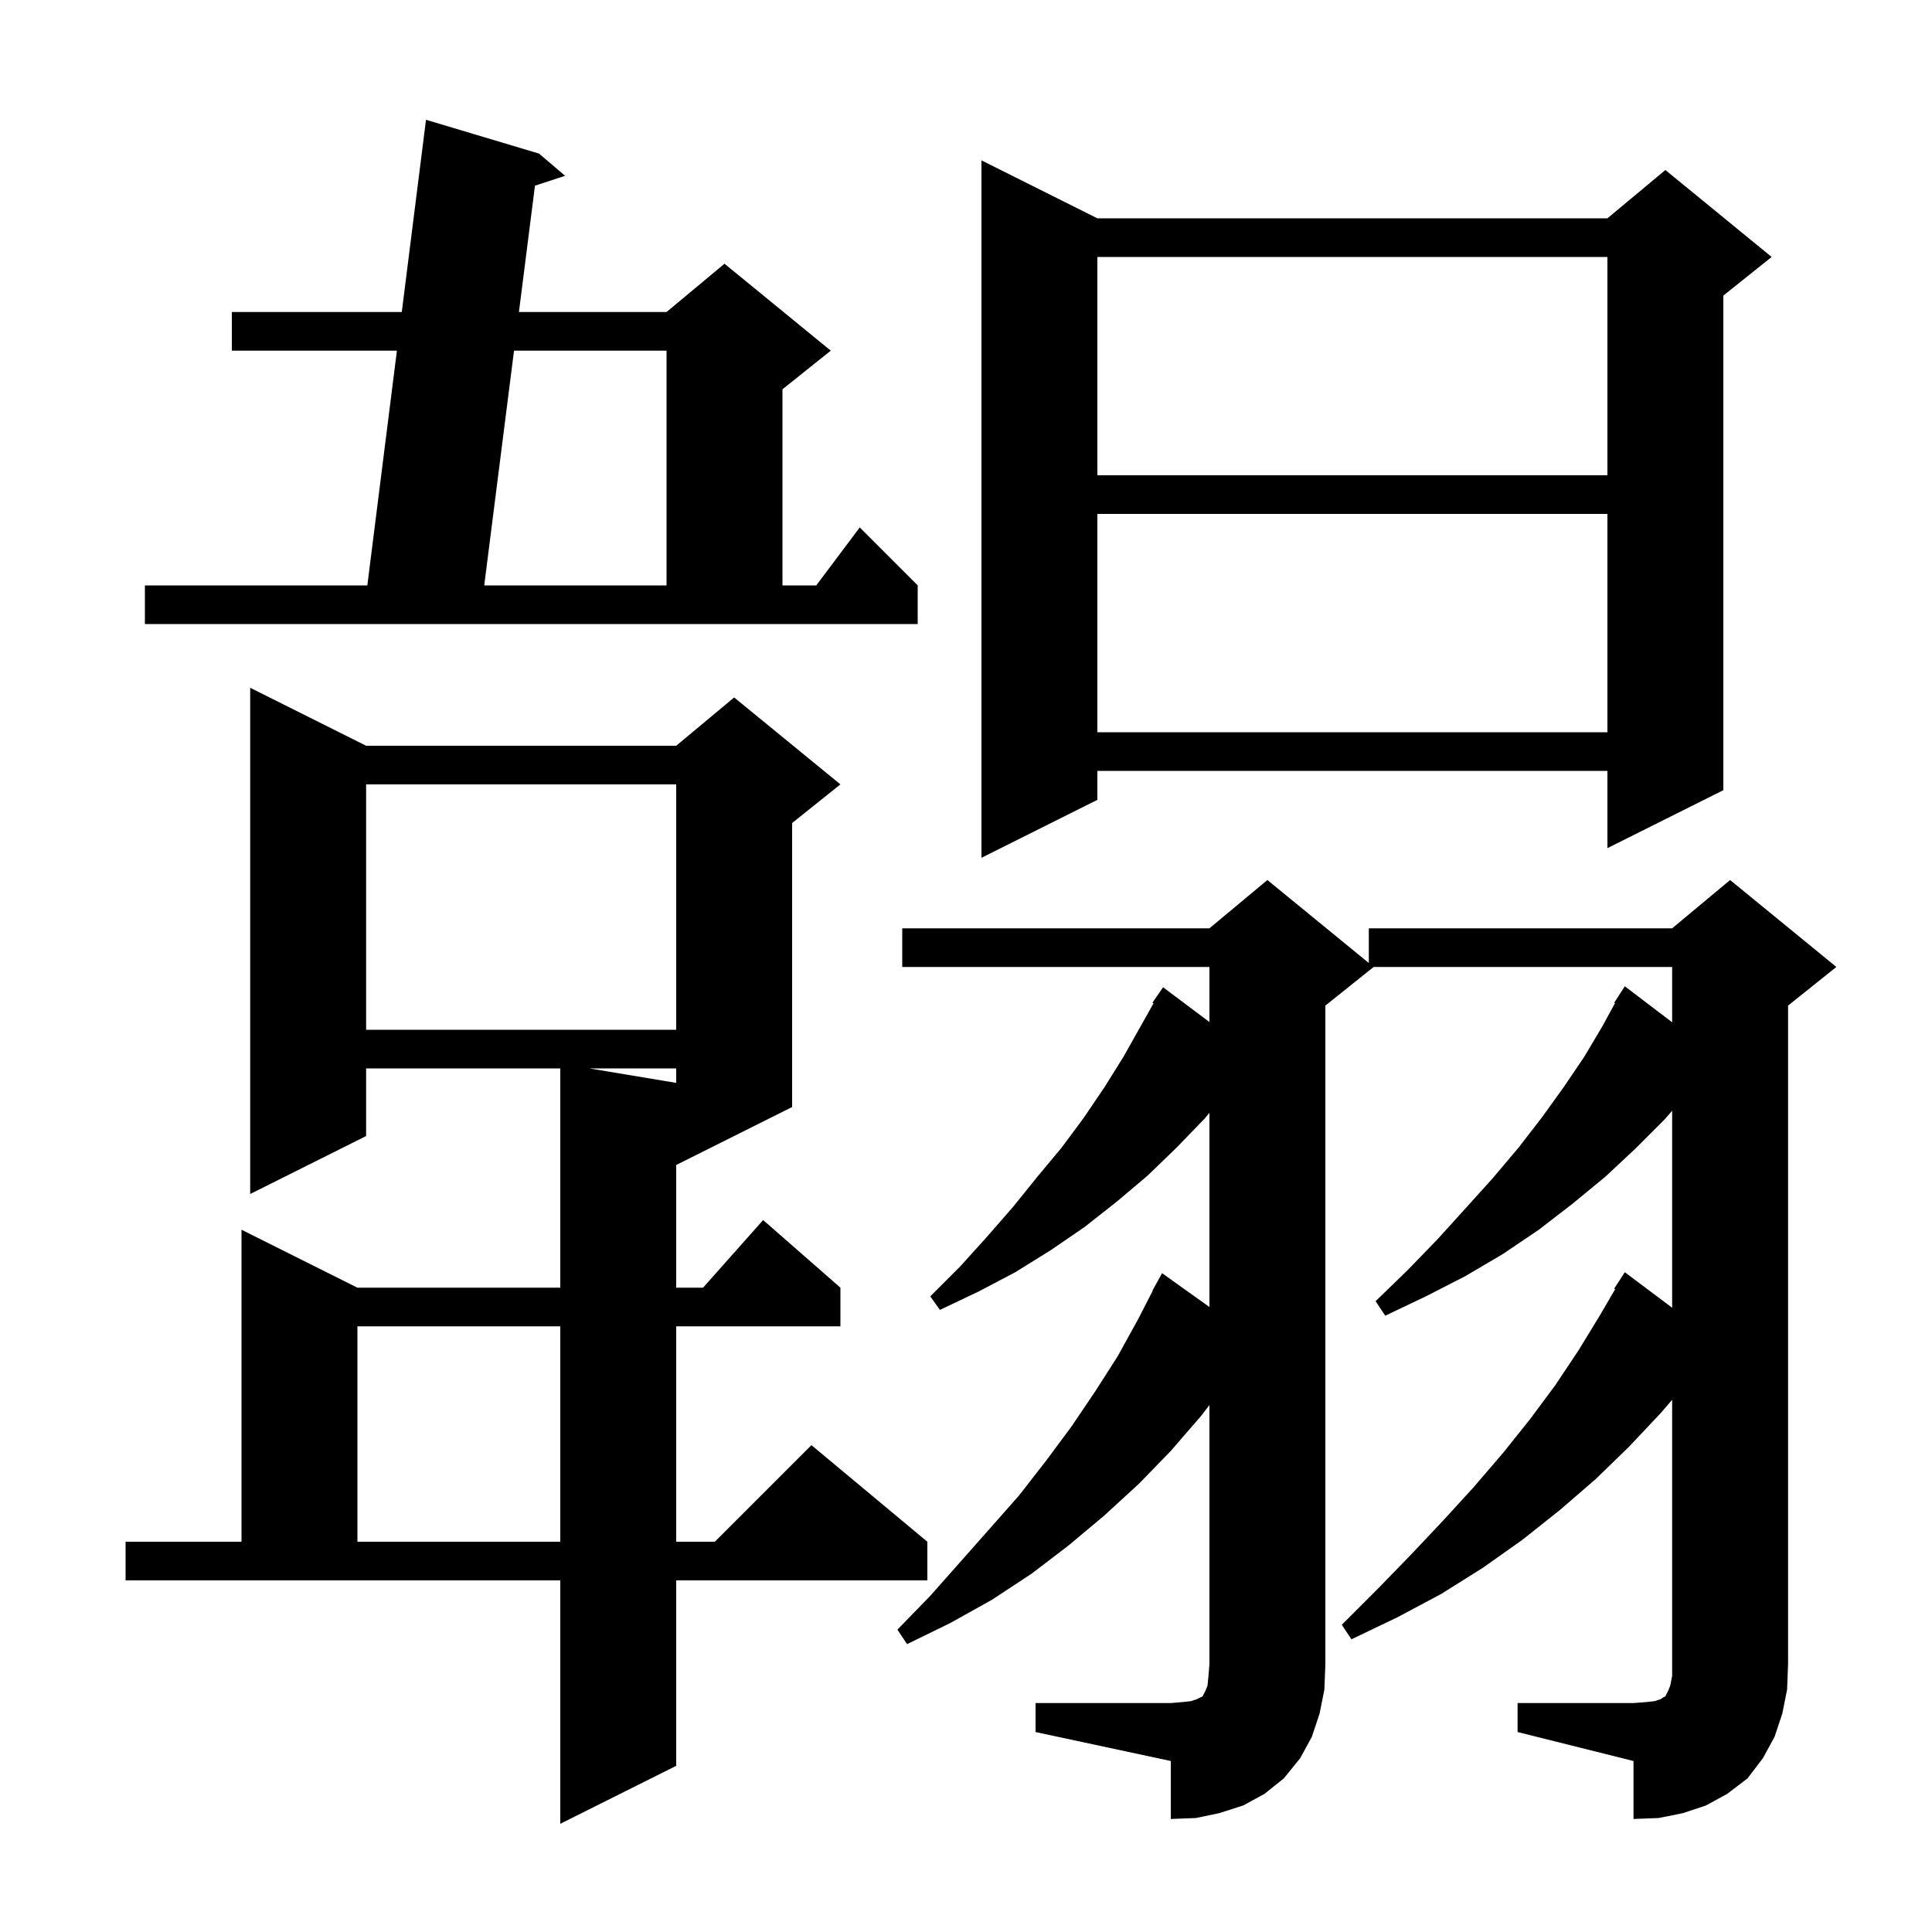 <svg xmlns="http://www.w3.org/2000/svg" xmlns:xlink="http://www.w3.org/1999/xlink" version="1.1" baseProfile="full" viewBox="0 0 200 200" width="200" height="200">
<g fill="black">
<path d="M 72.778 133.3 L 79.0 126.3 L 87.0 133.3 L 87.0 137.3 L 70.0 137.3 L 70.0 159.6 L 74.0 159.6 L 84.0 149.6 L 96.0 159.6 L 96.0 163.6 L 70.0 163.6 L 70.0 182.8 L 58.0 188.8 L 58.0 163.6 L 13.0 163.6 L 13.0 159.6 L 25.0 159.6 L 25.0 127.3 L 37.0 133.3 L 58.0 133.3 L 58.0 110.6 L 37.9 110.6 L 37.9 117.6 L 25.9 123.6 L 25.9 71.2 L 37.9 77.2 L 70.0 77.2 L 76.0 72.2 L 87.0 81.2 L 82.0 85.2 L 82.0 114.6 L 70.0 120.6 L 70.0 133.3 Z M 107.2 176.3 L 121.2 176.3 L 122.4 176.2 L 123.3 176.1 L 123.9 175.9 L 124.5 175.6 L 124.8 175.0 L 125.0 174.5 L 125.1 173.5 L 125.2 172.3 L 125.2 145.452 L 124.4 146.5 L 121.2 150.2 L 117.9 153.6 L 114.3 156.9 L 110.6 160.0 L 106.8 162.9 L 102.7 165.6 L 98.4 168.0 L 93.9 170.2 L 92.9 168.7 L 96.3 165.2 L 102.5 158.2 L 105.5 154.8 L 108.3 151.2 L 110.9 147.7 L 113.4 144.0 L 115.7 140.4 L 117.8 136.6 L 119.331 133.615 L 119.3 133.6 L 120.3 131.8 L 125.2 135.3 L 125.2 115.207 L 124.7 115.8 L 121.8 118.8 L 118.8 121.7 L 115.6 124.4 L 112.3 127.0 L 108.8 129.4 L 105.1 131.7 L 101.3 133.7 L 97.3 135.6 L 96.3 134.2 L 99.4 131.1 L 102.2 128.0 L 104.9 124.9 L 107.4 121.8 L 109.9 118.8 L 112.2 115.7 L 114.3 112.6 L 116.3 109.4 L 119.416 103.861 L 119.3 103.8 L 120.4 102.2 L 125.2 105.8 L 125.2 100.1 L 93.4 100.1 L 93.4 96.1 L 125.2 96.1 L 131.2 91.1 L 141.7 99.691 L 141.7 96.1 L 173.1 96.1 L 179.1 91.1 L 190.1 100.1 L 185.1 104.1 L 185.1 172.3 L 185.0 174.9 L 184.5 177.4 L 183.7 179.8 L 182.5 182.0 L 180.9 184.1 L 178.8 185.7 L 176.6 186.9 L 174.2 187.7 L 171.7 188.2 L 169.1 188.3 L 169.1 182.3 L 157.1 179.3 L 157.1 176.3 L 169.1 176.3 L 170.4 176.2 L 171.3 176.1 L 171.9 175.9 L 172.2 175.7 L 172.4 175.6 L 172.7 175.0 L 172.9 174.5 L 173.1 173.5 L 173.1 144.906 L 171.9 146.3 L 168.6 149.8 L 165.2 153.1 L 161.5 156.3 L 157.6 159.4 L 153.5 162.3 L 149.2 165.0 L 144.7 167.4 L 139.9 169.7 L 138.9 168.2 L 142.6 164.5 L 146.1 160.9 L 149.4 157.4 L 152.6 153.9 L 155.6 150.4 L 158.4 146.9 L 161.0 143.4 L 163.4 139.8 L 165.6 136.2 L 167.203 133.453 L 167.1 133.4 L 168.2 131.7 L 173.1 135.375 L 173.1 114.986 L 172.3 115.9 L 169.3 118.9 L 166.2 121.8 L 162.8 124.6 L 159.3 127.3 L 155.6 129.8 L 151.7 132.1 L 147.6 134.2 L 143.4 136.2 L 142.4 134.7 L 145.7 131.5 L 148.8 128.3 L 151.7 125.1 L 154.5 122.0 L 157.2 118.8 L 159.6 115.7 L 161.9 112.5 L 164.0 109.4 L 165.9 106.2 L 167.185 103.844 L 167.1 103.8 L 168.2 102.1 L 173.1 105.826 L 173.1 100.1 L 142.2 100.1 L 137.2 104.1 L 137.2 172.3 L 137.1 174.9 L 136.6 177.4 L 135.8 179.8 L 134.6 182.0 L 132.9 184.1 L 130.9 185.7 L 128.7 186.9 L 126.2 187.7 L 123.8 188.2 L 121.2 188.3 L 121.2 182.3 L 107.2 179.3 Z M 37.0 137.3 L 37.0 159.6 L 58.0 159.6 L 58.0 137.3 Z M 61.0 110.6 L 70.0 112.1 L 70.0 110.6 Z M 37.9 81.2 L 37.9 106.6 L 70.0 106.6 L 70.0 81.2 Z M 113.6 22.6 L 166.4 22.6 L 172.4 17.6 L 183.4 26.6 L 178.4 30.6 L 178.4 81.8 L 166.4 87.8 L 166.4 79.8 L 113.6 79.8 L 113.6 82.8 L 101.6 88.8 L 101.6 16.6 Z M 113.6 53.2 L 113.6 75.8 L 166.4 75.8 L 166.4 53.2 Z M 15.0 60.6 L 38.026 60.6 L 41.088 36.3 L 24.0 36.3 L 24.0 32.3 L 41.592 32.3 L 44.1 12.4 L 55.8 15.9 L 58.5 18.2 L 55.379 19.22 L 53.719 32.3 L 69.0 32.3 L 75.0 27.3 L 86.0 36.3 L 81.0 40.3 L 81.0 60.6 L 84.5 60.6 L 89.0 54.6 L 95.0 60.6 L 95.0 64.6 L 15.0 64.6 Z M 53.211 36.3 L 50.127 60.6 L 69.0 60.6 L 69.0 36.3 Z M 113.6 26.6 L 113.6 49.2 L 166.4 49.2 L 166.4 26.6 Z " />
</g>
</svg>
